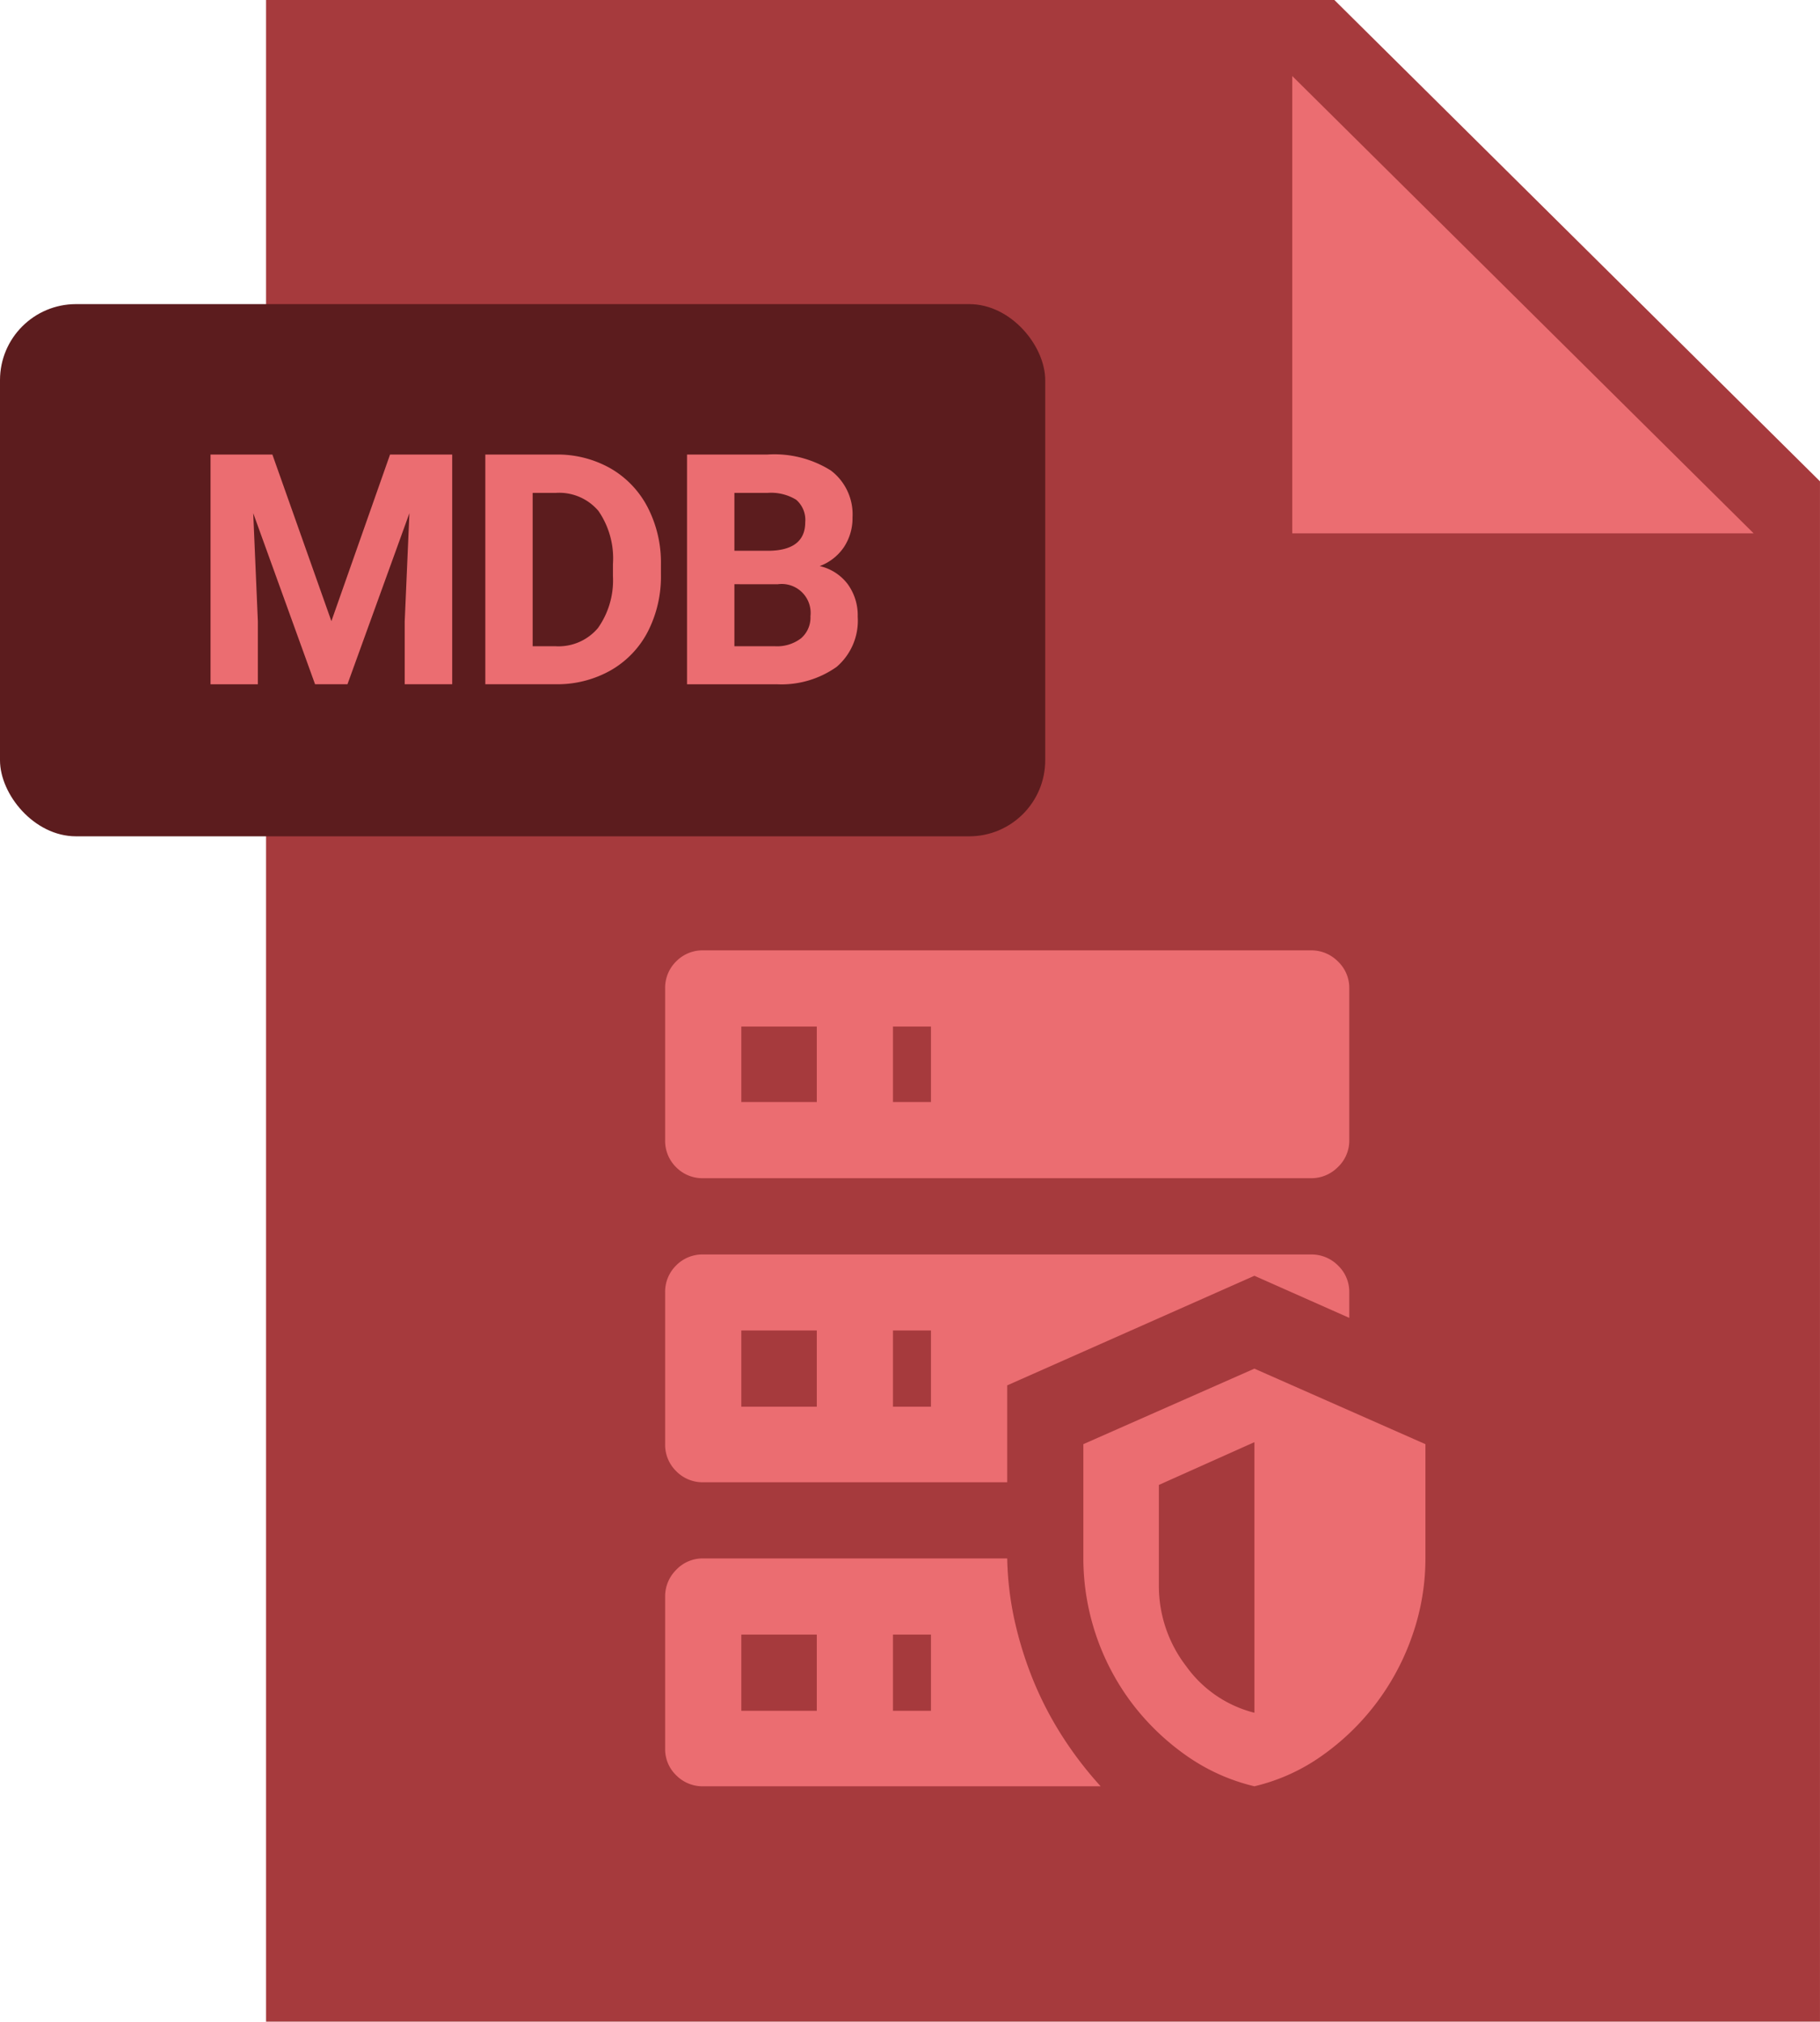 <svg id="MDB_File" data-name="MDB File" xmlns="http://www.w3.org/2000/svg" width="95.77" height="106.363" viewBox="0 0 95.77 106.363">
  <path id="Shape_Copy_243" data-name="Shape Copy 243" d="M81.769,106.363H0V0H56.216L81.769,25.324Z" transform="translate(14)" fill="#a63a3d"/>
  <path id="Shape_Copy_242" data-name="Shape Copy 242" d="M24.275,24.058H0V0Z" transform="translate(68 4)" fill="#eb6d71"/>
  <rect id="Rectangle_5_Copy_202" data-name="Rectangle 5 Copy 202" width="55" height="28" rx="4" transform="translate(0 16)" fill="#5c1c1e"/>
  <path id="MDB" d="M2.49,12.087H0V0H3.254L6.359,8.766,9.446,0h3.271V12.085h-2.5v-3.3l.248-5.7L7.205,12.086H5.5l-3.254-9L2.49,8.782v3.3Zm27.283,0h-4.7V0h4.234a5.588,5.588,0,0,1,3.337.842,2.893,2.893,0,0,1,1.137,2.47,2.748,2.748,0,0,1-.456,1.565,2.652,2.652,0,0,1-1.27.992,2.564,2.564,0,0,1,1.465.938,2.789,2.789,0,0,1,.535,1.726,3.2,3.2,0,0,1-1.112,2.64A5.03,5.03,0,0,1,29.774,12.086ZM27.566,6.823v3.263H29.7a2.067,2.067,0,0,0,1.374-.419,1.441,1.441,0,0,0,.494-1.157,1.523,1.523,0,0,0-1.719-1.686Zm0-4.806V5.063h1.843c1.25-.022,1.884-.528,1.884-1.5a1.4,1.4,0,0,0-.477-1.184,2.526,2.526,0,0,0-1.507-.361ZM18.2,12.086H14.459V0h3.719a5.669,5.669,0,0,1,2.851.718A5.031,5.031,0,0,1,22.993,2.76,6.329,6.329,0,0,1,23.7,5.769v.556a6.342,6.342,0,0,1-.694,3,4.983,4.983,0,0,1-1.955,2.033A5.71,5.71,0,0,1,18.2,12.086ZM16.95,2.017v8.069h1.2a2.715,2.715,0,0,0,2.234-.955A4.341,4.341,0,0,0,21.175,6.4V5.761a4.4,4.4,0,0,0-.764-2.794,2.707,2.707,0,0,0-2.233-.95Z" transform="translate(11.079 23.914)" fill="#eb6d71"/>
  <path id="_" data-name="" d="M31.008,43.98h0a10.35,10.35,0,0,1-3.585-1.617A12.873,12.873,0,0,1,24.556,39.6a12.7,12.7,0,0,1-2.549-7.611V25.98l9-3.973,9,3.973v6.012a12.259,12.259,0,0,1-.686,4.043,12.873,12.873,0,0,1-4.746,6.328,10.173,10.173,0,0,1-3.568,1.617Zm0-18.105-5.027,2.25v5.308a6.913,6.913,0,0,0,1.442,4.236,6.309,6.309,0,0,0,3.586,2.443ZM22.922,43.98H2A1.944,1.944,0,0,1,.581,43.4,1.9,1.9,0,0,1,0,42.012V34a1.961,1.961,0,0,1,.58-1.406A1.912,1.912,0,0,1,2,31.992H18a16.715,16.715,0,0,0,.4,3.322,19.7,19.7,0,0,0,1,3.164,18.317,18.317,0,0,0,1.53,2.918,19.612,19.612,0,0,0,1.985,2.582ZM11.988,36v4.008h2V36Zm-7.98,0v4.008H7.98V36ZM18,27.985H2A1.941,1.941,0,0,1,.581,27.4,1.941,1.941,0,0,1,0,25.98V18a1.944,1.944,0,0,1,.58-1.424A1.941,1.941,0,0,1,2,16H34a1.962,1.962,0,0,1,1.407.58A1.915,1.915,0,0,1,36,18v1.336l-4.992-2.215L18,22.887v5.1ZM11.988,20v4.008h2V20Zm-7.98,0v4.008H7.98V20ZM34,11.988H2a1.944,1.944,0,0,1-1.424-.58A1.944,1.944,0,0,1,0,9.985V2A1.941,1.941,0,0,1,.581.581,1.941,1.941,0,0,1,2,0H34A1.962,1.962,0,0,1,35.4.581,1.912,1.912,0,0,1,36,2v7.98a1.915,1.915,0,0,1-.6,1.424A1.965,1.965,0,0,1,34,11.988ZM11.988,4.008V7.98h2V4.008Zm-7.98,0V7.98H7.98V4.008Z" transform="translate(35 50)" fill="#eb6d71"/>
</svg>
